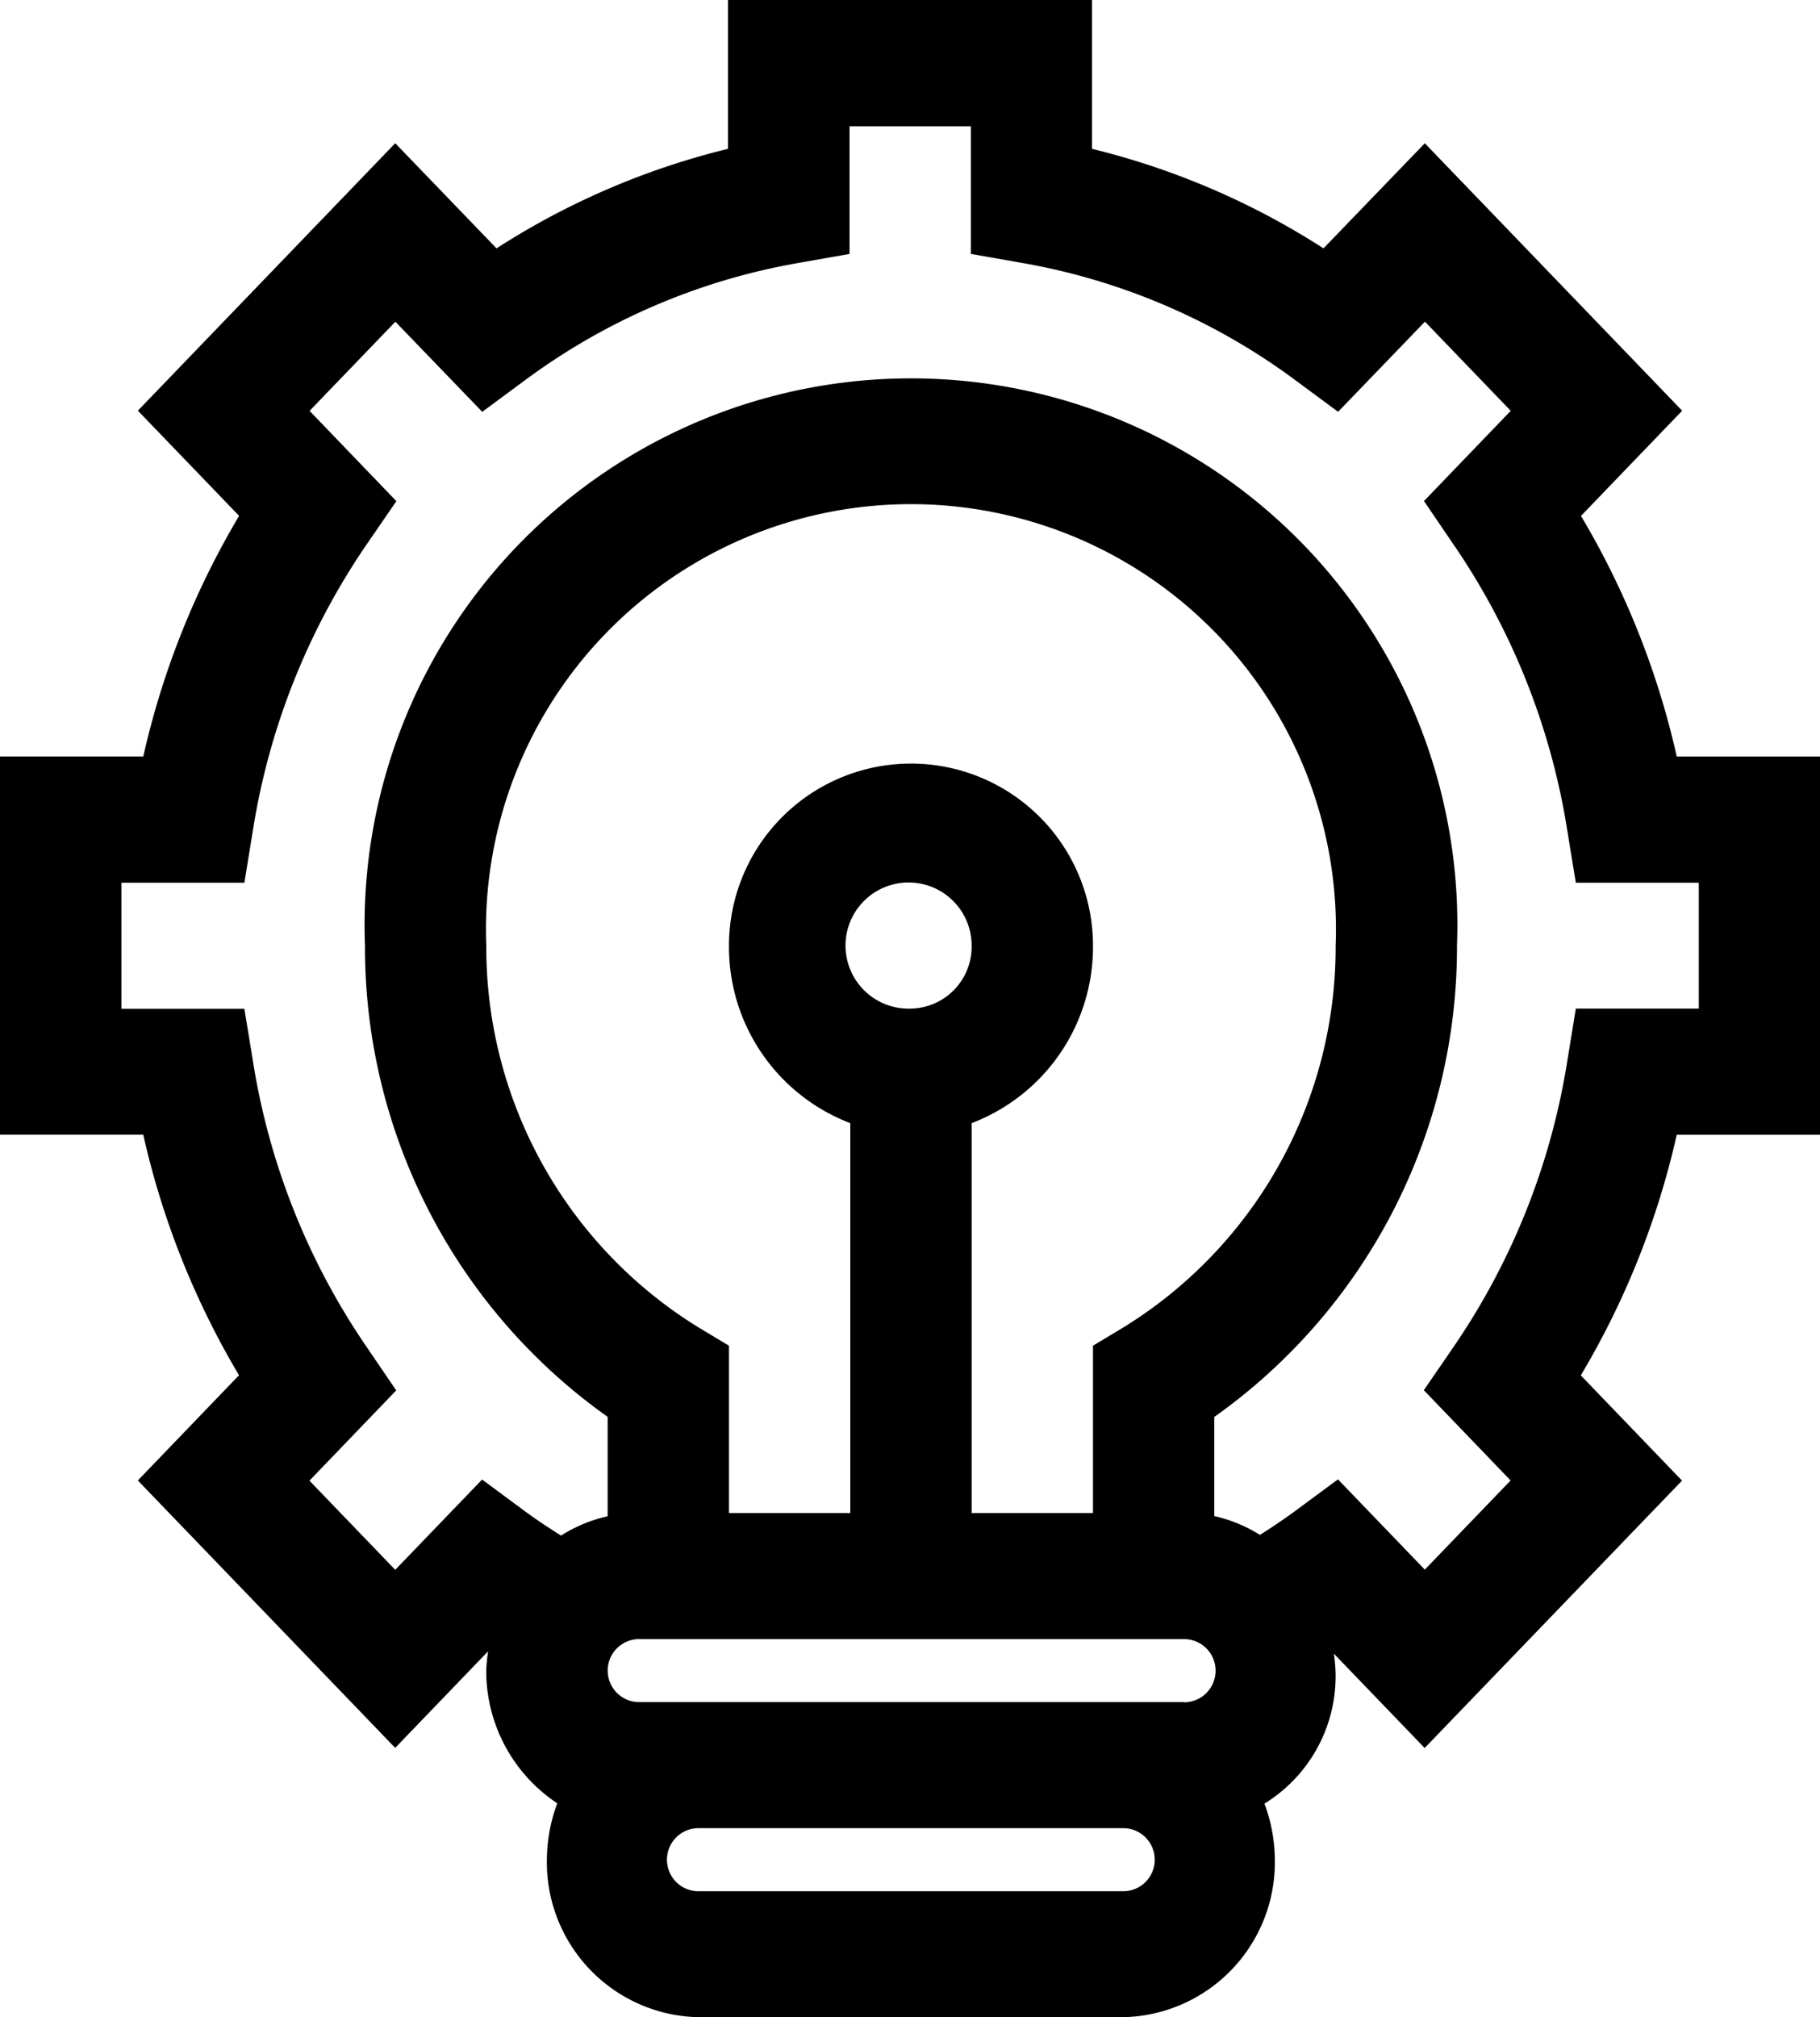 <svg xmlns="http://www.w3.org/2000/svg" width="37" height="41" viewBox="0 0 37 41">
<defs>
    <style>
      .cls-1 {
        fill-rule: evenodd;
      }
    </style>
  </defs>
  <path id="Shape_33_copy_2" data-name="Shape 33 copy 2" class="cls-1" d="M926.088,873.064H929v-7.688h-2.912a16.747,16.747,0,0,0-1.947-4.89l2.057-2.138-5.232-5.436-2.06,2.136a15.476,15.476,0,0,0-4.706-2.023V850h-7.4v3.025a15.466,15.466,0,0,0-4.706,2.023l-2.059-2.137-5.232,5.436,2.058,2.138a16.761,16.761,0,0,0-1.948,4.89H892v7.688h2.912a16.742,16.742,0,0,0,1.947,4.889l-2.057,2.139,5.232,5.435,1.889-1.963a3.576,3.576,0,0,0-.038.39,3.228,3.228,0,0,0,1.444,2.7,3.32,3.32,0,0,0-.211,1.141A3.148,3.148,0,0,0,906.2,891h8.633a3.148,3.148,0,0,0,3.084-3.2,3.307,3.307,0,0,0-.211-1.141,3.037,3.037,0,0,0,1.411-3.048l1.846,1.918,5.232-5.435-2.058-2.139A16.729,16.729,0,0,0,926.088,873.064ZM914.836,888.44H906.2a0.641,0.641,0,0,1,0-1.282h8.633A0.641,0.641,0,0,1,914.836,888.44Zm1.234-3.844h-11.1a0.641,0.641,0,0,1,0-1.281h11.1A0.641,0.641,0,0,1,916.07,884.6Zm-4.317-11.768a3.831,3.831,0,0,0,2.467-3.608,3.7,3.7,0,1,0-7.4,0,3.832,3.832,0,0,0,2.466,3.608v7.924H906.82v-3.4l-0.616-.37a9.074,9.074,0,0,1-4.318-7.76,8.64,8.64,0,1,1,17.267,0,9.073,9.073,0,0,1-4.318,7.76l-0.615.37v3.4h-2.467v-7.924ZM910.52,870.5a1.282,1.282,0,1,1,1.233-1.281A1.259,1.259,0,0,1,910.52,870.5Zm13.342,1.069a14.2,14.2,0,0,1-2.311,5.806l-0.605.881,1.764,1.835-1.744,1.812-1.766-1.835-0.85.629q-0.339.25-.736,0.5a2.959,2.959,0,0,0-.928-0.382V878.8a11.7,11.7,0,0,0,4.934-9.58,11.108,11.108,0,1,0-22.2,0,11.7,11.7,0,0,0,4.933,9.578v2.02a2.982,2.982,0,0,0-.947.393c-0.269-.169-0.523-0.338-0.755-0.51l-0.85-.629-1.766,1.835-1.744-1.812,1.764-1.835-0.6-.881a14.19,14.19,0,0,1-2.312-5.806l-0.175-1.069h-2.5v-2.562h2.5l0.174-1.069a14.2,14.2,0,0,1,2.311-5.806l0.605-.881-1.764-1.835,1.744-1.812,1.766,1.832,0.849-.628a13.108,13.108,0,0,1,5.588-2.4l1.03-.182v-2.594h2.466v2.594l1.029,0.181a13.1,13.1,0,0,1,5.588,2.4l0.849,0.628,1.766-1.832,1.744,1.812-1.764,1.834,0.6,0.882a14.185,14.185,0,0,1,2.312,5.806l0.175,1.07h2.5V870.5h-2.5Z" transform="translate(-892 -850)"/>
</svg>
